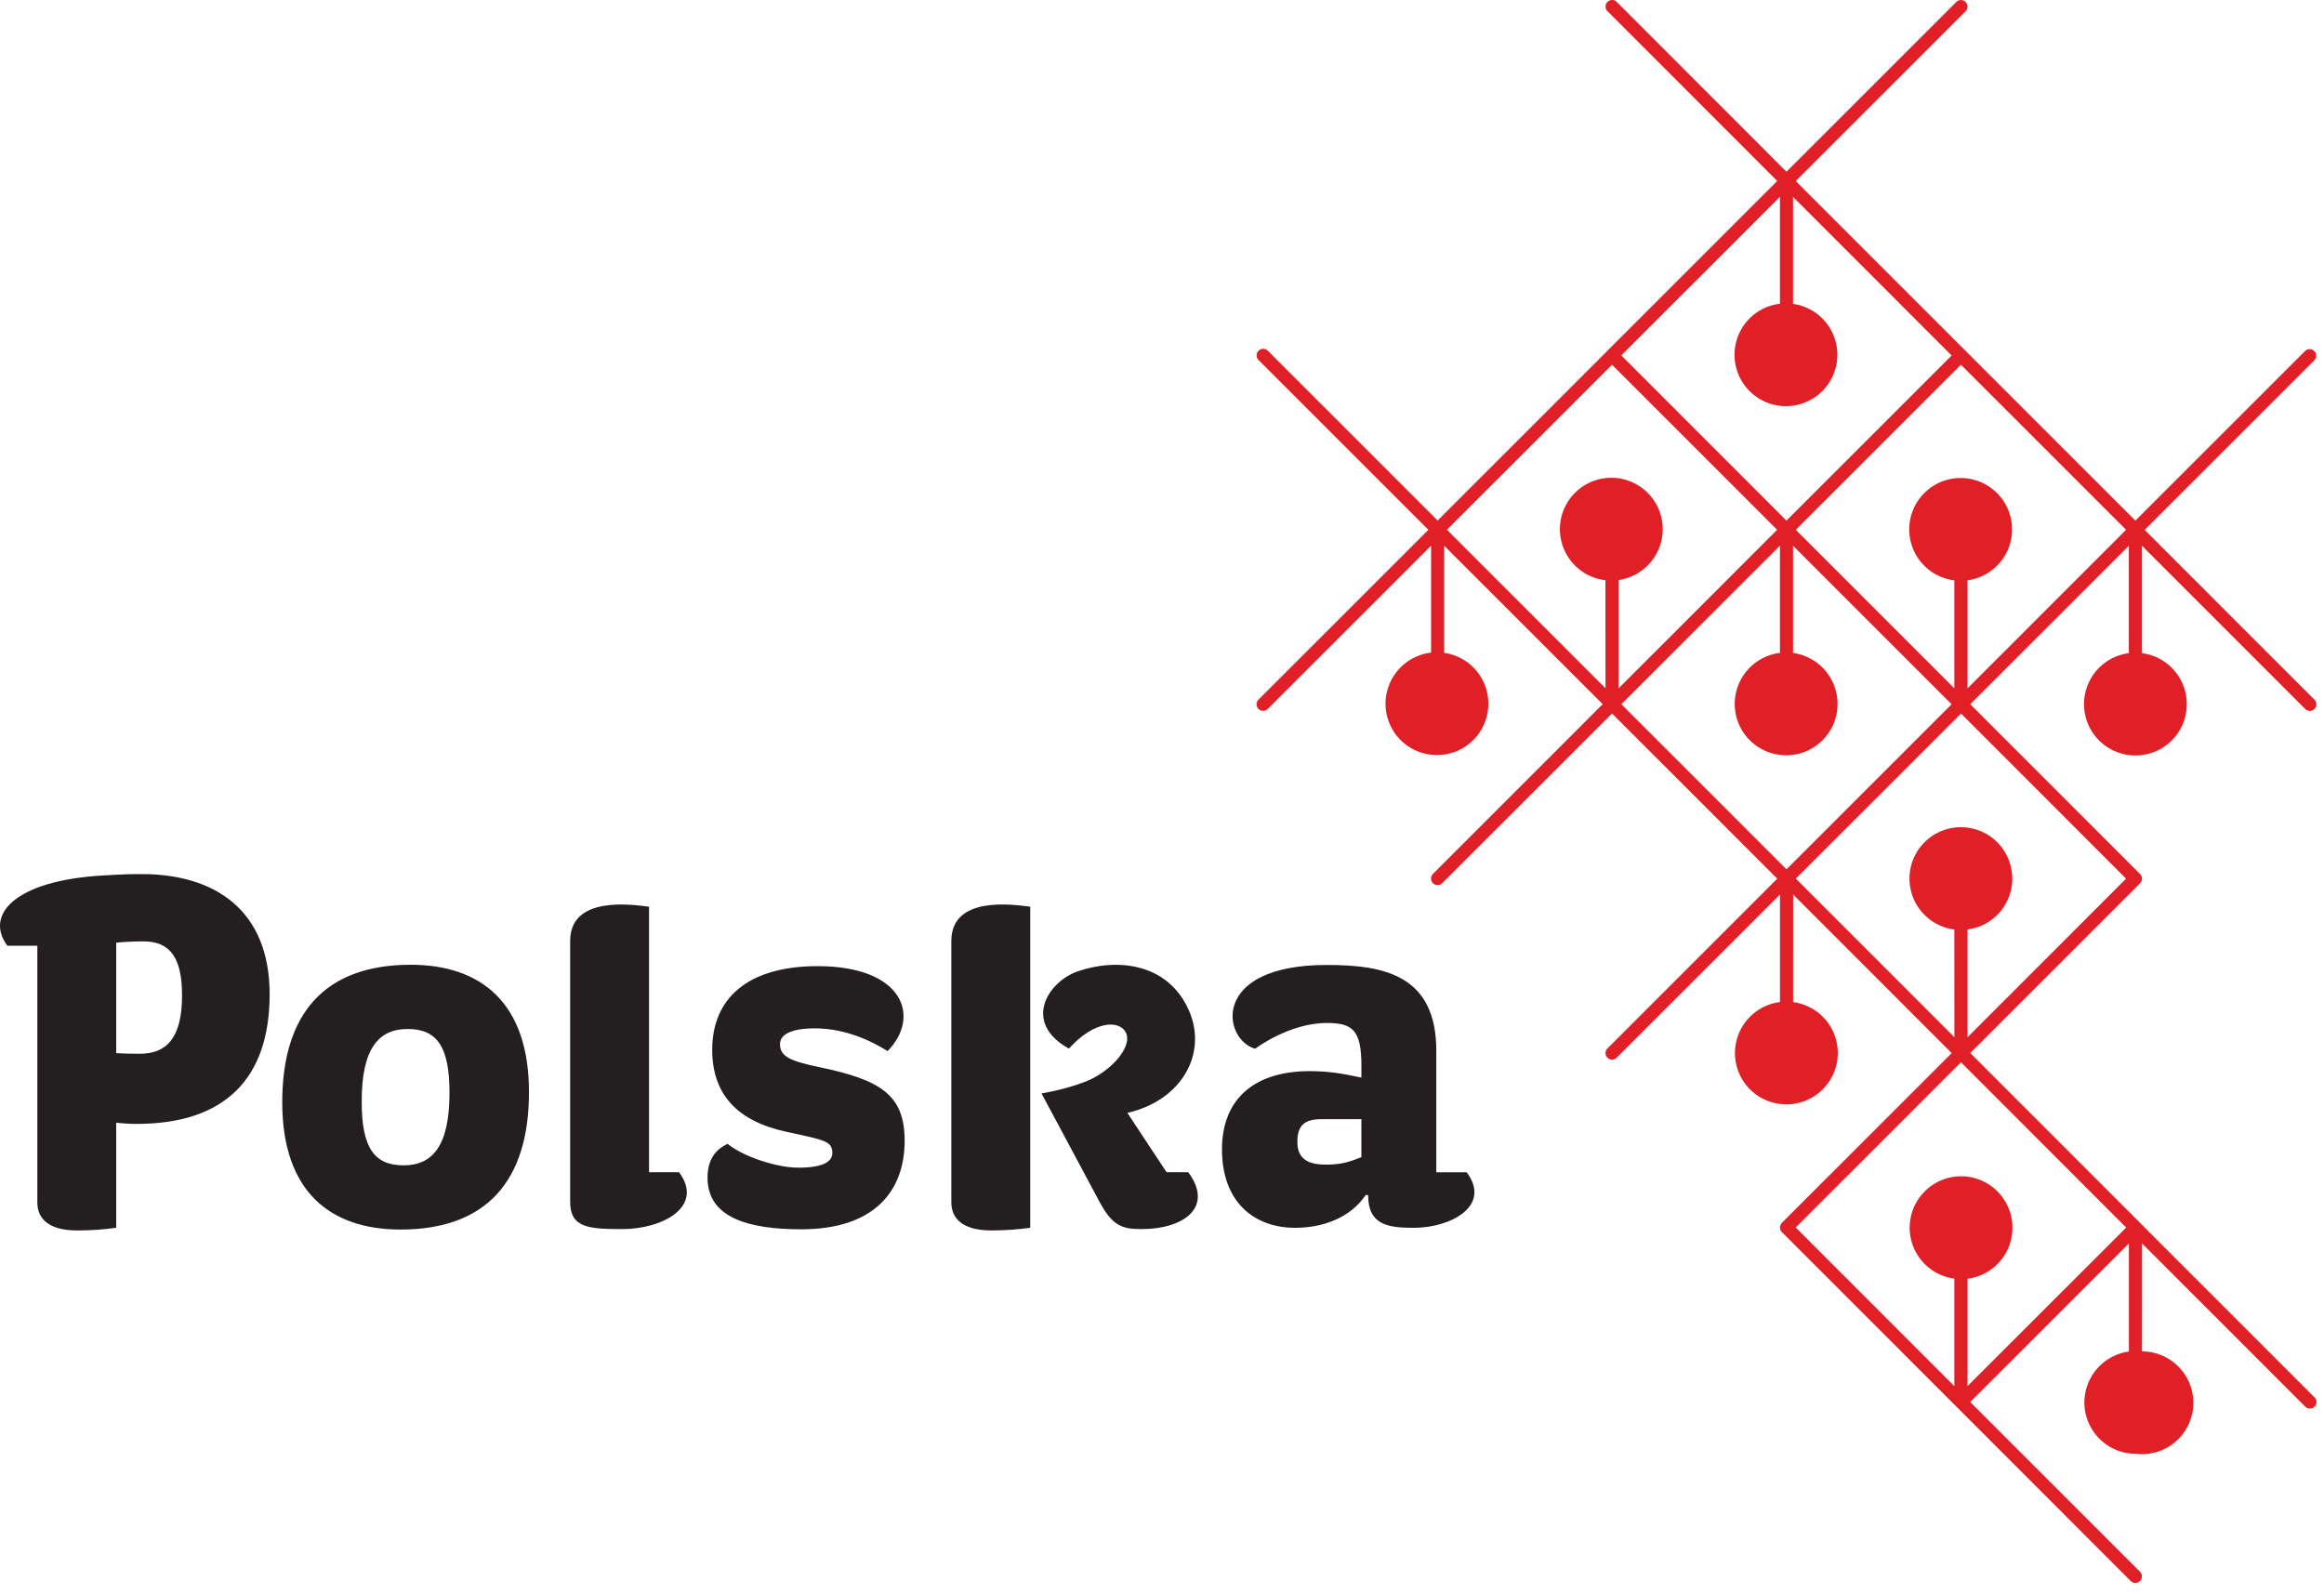 <svg xmlns="http://www.w3.org/2000/svg" width="156" height="107" viewBox="0 0 156 107">
    <g fill="none" fill-rule="evenodd">
        <path fill="#231F20" d="M27.089 78.238c-1.968 0-2.81-1.181-2.81-4.283 0-3.546 1.123-4.872 3.085-4.872 1.966 0 2.809 1.177 2.809 4.284 0 3.544-1.124 4.871-3.084 4.871m.477-13.466c-5.743 0-8.62 3.25-8.62 9.233 0 5.979 3.21 8.543 7.942 8.543 5.746 0 8.62-3.248 8.62-9.228 0-5.984-3.212-8.548-7.942-8.548M91.385 77.69c-.71.27-1.26.499-2.337.499-.983 0-1.962-.2-1.962-1.522 0-1.12.49-1.53 1.632-1.53h2.667v2.552zm5.028 1.011v-8.146c0-5.09-3.491-5.77-7.356-5.77-7.841 0-6.997 5.003-4.804 5.623 0 0 2.273-1.728 4.8-1.728 1.76 0 2.332.483 2.332 2.889v.776c-1.342-.29-2.27-.433-3.471-.433-3.595 0-5.888 1.766-5.888 5.26 0 3.494 2.127 5.259 4.91 5.259 1.86 0 3.704-.669 4.738-2.202h.162c0 2.013 1.32 2.202 3.079 2.202 2.437 0 5.235-1.456 3.536-3.73h-2.038zM55.872 77.383c-.018-.762-.498-.843-3.061-1.394-3.363-.716-5.003-2.555-5.003-5.512 0-3.436 2.37-5.613 7.074-5.613 5.775 0 6.95 3.405 4.697 5.705-1.719-1.084-3.411-1.528-4.881-1.528-1.582 0-2.356.407-2.34 1.081.018.803.653 1.107 2.65 1.525 4.087.851 5.717 1.849 5.717 4.936 0 3.332-1.984 5.948-6.94 5.948-3.592 0-6.233-.804-6.29-3.376-.025-1.056.35-1.899 1.346-2.361 1.022.84 3.267 1.6 4.742 1.6 1.797 0 2.3-.462 2.289-1.011M9.383 70.746c-.636 0-1.153-.014-1.582-.042v-7.413c.47-.053 1.067-.089 1.843-.089 1.804 0 2.576 1.14 2.576 3.631 0 2.843-1.031 3.913-2.837 3.913m.128-12.063c-.615 0-1.046 0-2.61.093-5.902.342-7.95 2.641-6.406 4.718h2.012v17.218c0 1.704 1.741 1.897 2.68 1.897.913 0 1.792-.065 2.614-.181v-7.05c.442.044.89.077 1.364.077 5.953 0 8.935-3.063 8.935-8.709 0-5.646-3.684-8.063-8.589-8.063M45.58 78.7h-2.013V60.873c-1.112-.137-5.294-.77-5.294 2.3v17.522c0 1.732 1.244 1.822 3.488 1.822 2.783 0 5.517-1.542 3.82-3.817M79.762 78.7h-1.454l-2.632-3.984c3.672-.84 5.398-4.01 4.127-6.885-1.41-3.196-4.836-3.525-7.462-2.616-2.01.694-3.736 3.438-.59 5.185 1.758-1.944 3.421-1.902 3.825-1.075.47.966-1.036 2.644-2.718 3.295-1.461.564-2.945.79-2.945.79l3.898 7.285c.835 1.54 1.446 1.822 2.777 1.822 3.007 0 4.87-1.542 3.174-3.817M63.859 63.172v17.523c0 1.72 1.738 1.913 2.683 1.913.911 0 1.792-.065 2.613-.18V60.872c-1.112-.137-5.296-.77-5.296 2.3"/>
        <path fill="#E11F26" d="M131.633 71.319l11.089 11.095-10.65 10.643-.001-7.208a3.442 3.442 0 0 0 3.015-3.42 3.45 3.45 0 0 0-3.446-3.456 3.453 3.453 0 0 0-3.452 3.455 3.448 3.448 0 0 0 2.999 3.416v7.216L120.54 82.41l11.092-11.091zm-12.34-35.75L108.65 46.212l-.001-7.27a3.45 3.45 0 1 0-.884.012l.005 7.255-10.643-10.643 11.081-11.08 11.083 11.083zm12.778 10.647V38.96a3.447 3.447 0 0 0 2.99-3.416 3.451 3.451 0 0 0-6.903 0 3.447 3.447 0 0 0 3.029 3.42v7.25l-10.643-10.645 11.086-11.082 11.083 11.082-10.642 10.647zm0 16.185a3.435 3.435 0 0 0 3.003-3.418 3.449 3.449 0 1 0-3.887 3.422l.003 7.229-10.643-10.646 11.089-11.082 11.08 11.085-10.644 10.646-.001-7.236zM119.48 36.64v7.194a3.454 3.454 0 0 0-3.036 3.425 3.45 3.45 0 0 0 3.454 3.448 3.443 3.443 0 0 0 3.448-3.448c0-1.75-1.3-3.191-2.988-3.42v-7.2l10.644 10.645-11.083 11.08-11.084-11.086 10.645-10.638zm0-16.247a3.445 3.445 0 0 0-3.048 3.424 3.447 3.447 0 0 0 3.451 3.45 3.447 3.447 0 0 0 3.449-3.453 3.443 3.443 0 0 0-2.974-3.41v-7.186l10.647 10.65-11.088 11.085L108.83 23.86l10.65-10.646v7.178zm35.885 73.425L143.67 82.12c-.006-.006-.006-.012-.007-.016h-.004c-.005-.005-.008-.005-.012-.01L132.459 70.9l-.203-.202 11.395-11.395a.44.44 0 0 0 0-.625c0-.003 0-.003-.003-.003l-11.392-11.395 10.645-10.642v7.214a3.448 3.448 0 0 0 .435 6.868 3.444 3.444 0 0 0 3.453-3.45c0-1.756-1.313-3.201-3.008-3.418V36.64l10.957 10.959c.086.087.2.128.313.128a.441.441 0 0 0 .312-.75l-11.4-11.404 11.4-11.395a.441.441 0 0 0-.625-.621l-11.4 11.396-11.397-11.4c0-.002-.002-.002-.002-.002l-11.398-11.398L131.94.757a.437.437 0 0 0 0-.624.437.437 0 0 0-.623 0L119.918 11.53 108.526.13a.439.439 0 0 0-.623-.002.435.435 0 0 0 0 .623l11.394 11.4-11.4 11.398c-.006.006-.006.01-.009.013L96.501 34.946 85.106 23.55a.44.44 0 1 0-.625.62l11.4 11.4-11.406 11.403a.445.445 0 0 0 0 .625.449.449 0 0 0 .623 0l10.964-10.962v7.178a3.457 3.457 0 0 0-3.057 3.43 3.448 3.448 0 0 0 3.45 3.449 3.446 3.446 0 0 0 3.45-3.449 3.443 3.443 0 0 0-2.965-3.413v-7.195l10.642 10.64-11.397 11.399a.443.443 0 0 0 .311.752.448.448 0 0 0 .312-.13l11.401-11.396 11.09 11.09-11.402 11.401c-.17.171-.17.45 0 .62a.434.434 0 0 0 .312.129.43.43 0 0 0 .311-.128l10.962-10.957v7.218a3.456 3.456 0 0 0-3.022 3.419 3.447 3.447 0 0 0 3.452 3.451 3.449 3.449 0 0 0 3.45-3.451 3.441 3.441 0 0 0-3-3.413l.003-7.227 10.643 10.649-11.399 11.396c-.037.036-.059.08-.081.121a.426.426 0 0 0-.02.342c.021.06.054.113.101.159l11.69 11.693c.007.007.007.017.014.025.003 0 .003 0 .005.003v.001c.006.009.02.01.026.015l11.681 11.688a.44.44 0 0 0 .311.127.44.44 0 0 0 .312-.751l-11.392-11.393 10.648-10.645v7.256a3.455 3.455 0 0 0-2.988 3.416 3.449 3.449 0 0 0 3.45 3.448 3.449 3.449 0 1 0 .417-6.873l.002-7.253 10.956 10.96a.433.433 0 0 0 .31.132.441.441 0 0 0 .315-.752z"/>
    </g>
</svg>
